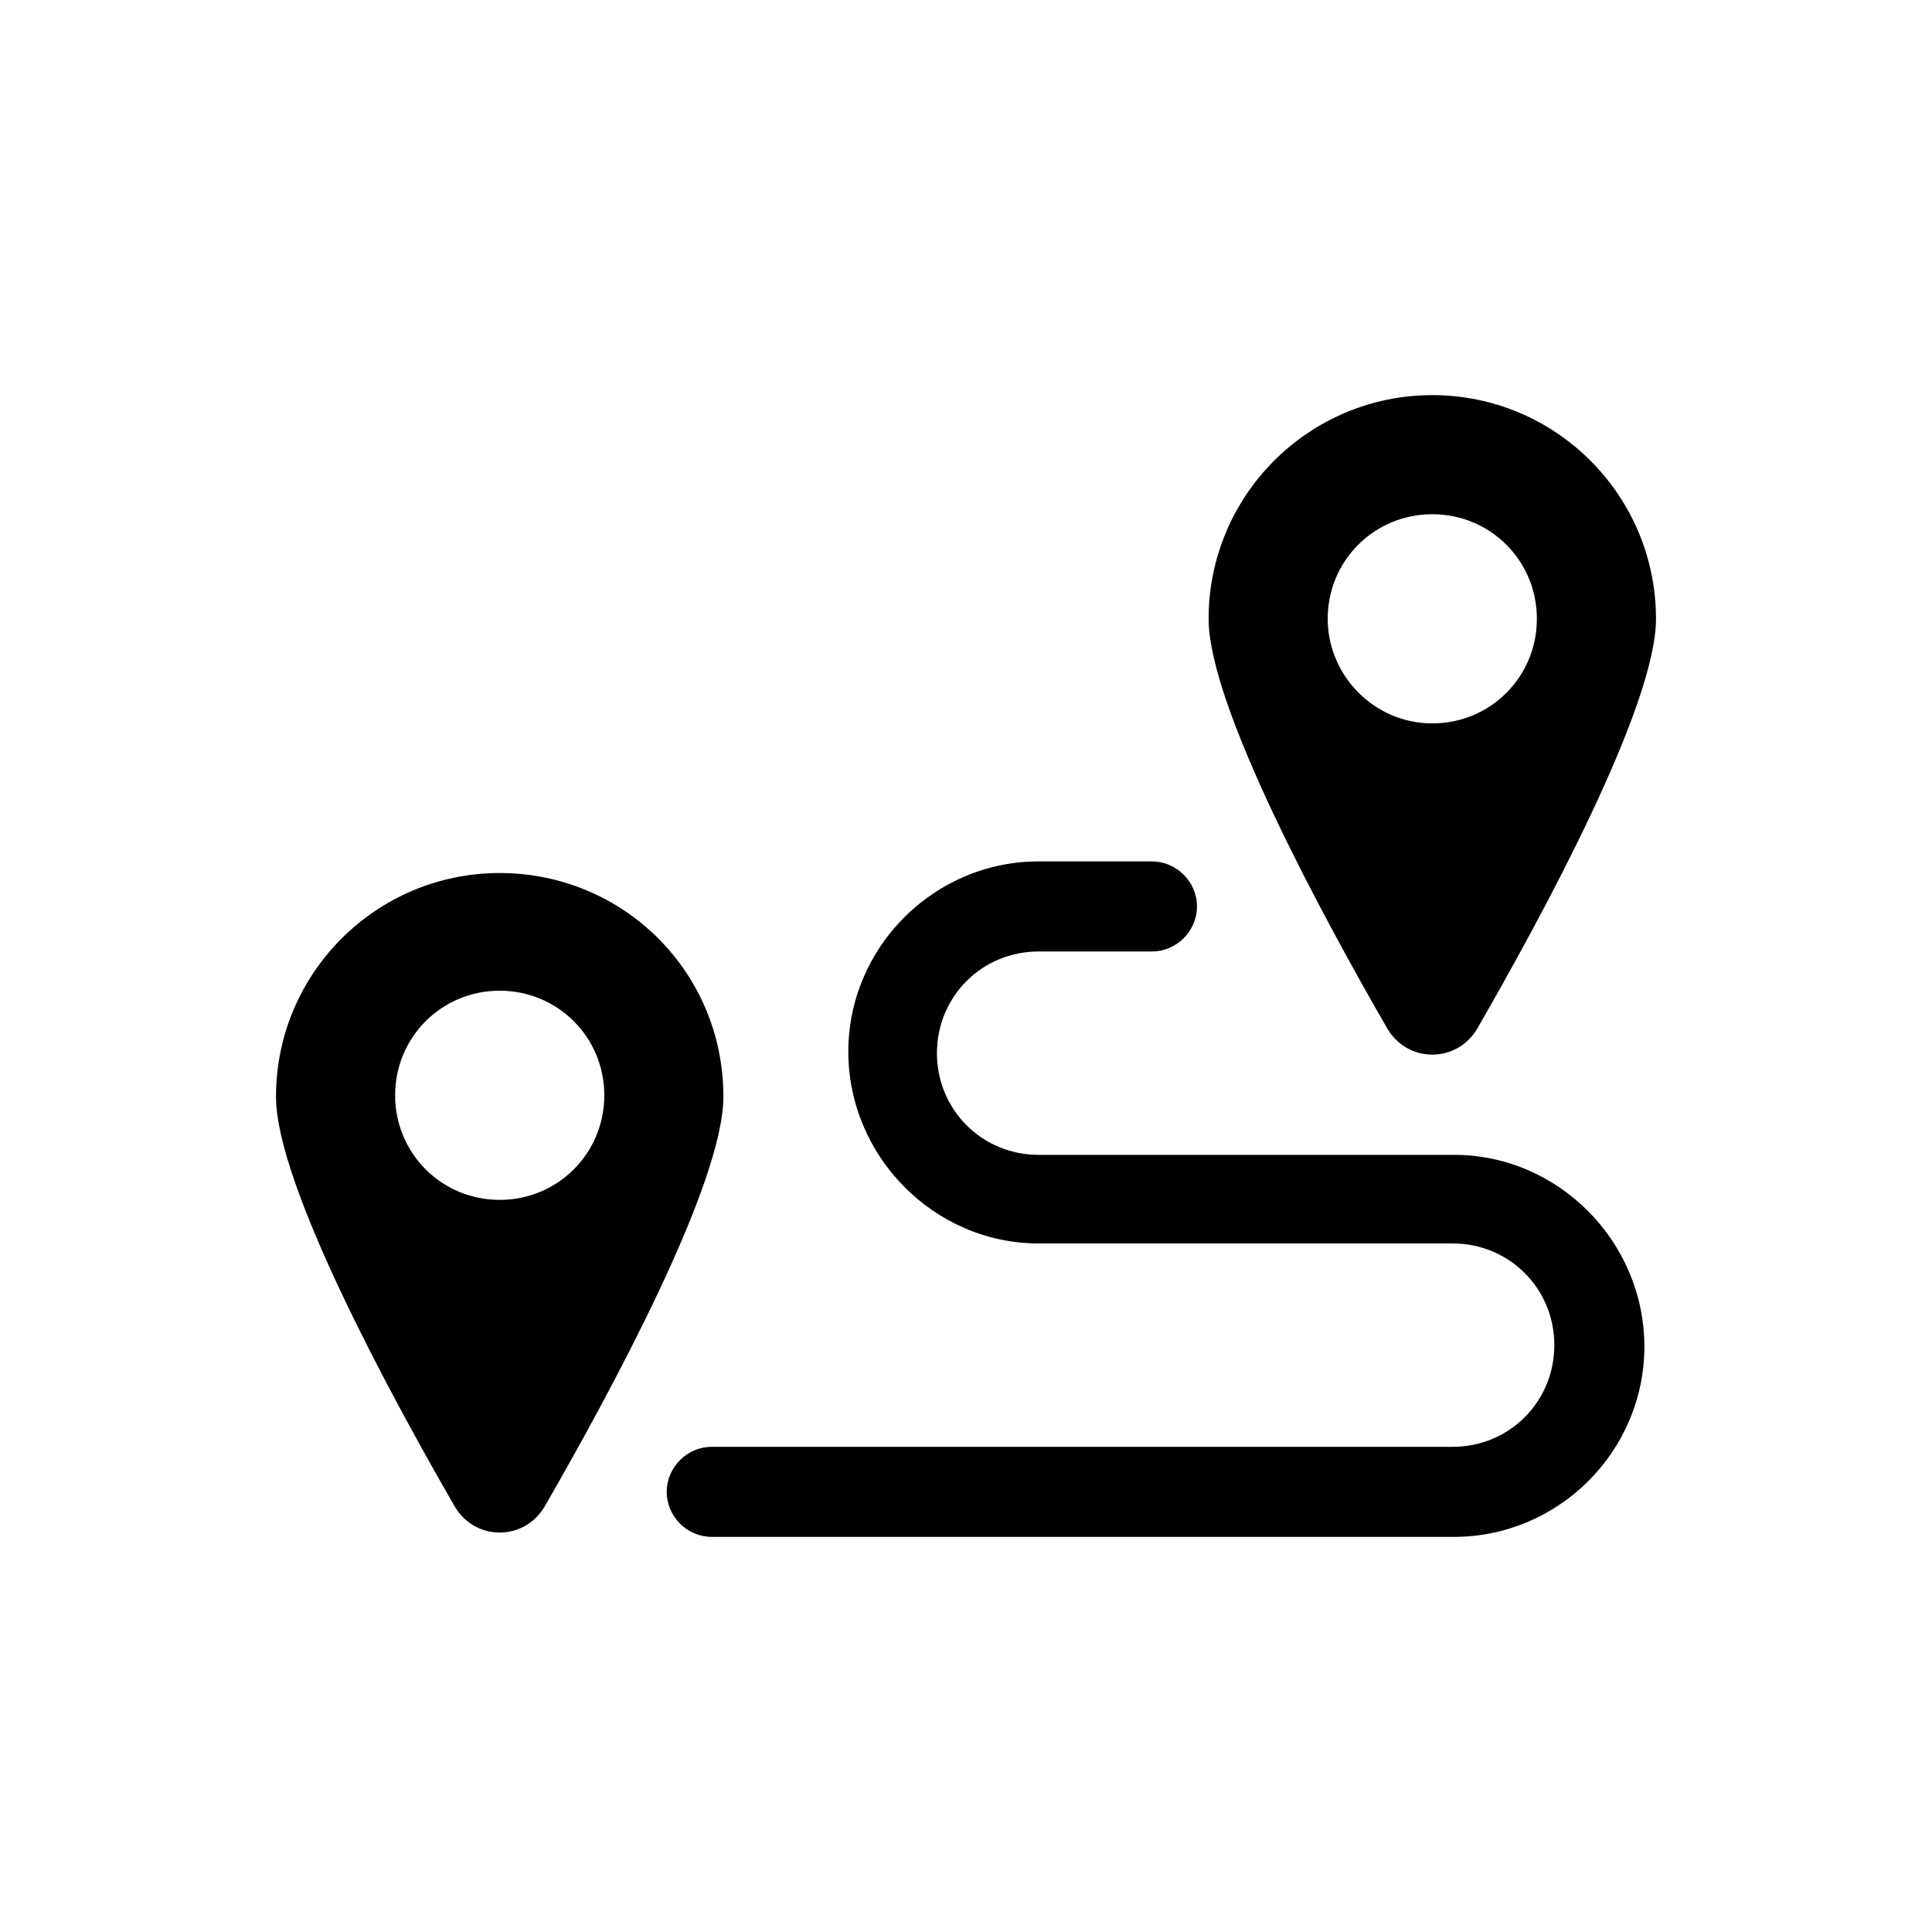 <svg width="56" viewBox="0 0 56 56" fill="none"
  xmlns="http://www.w3.org/2000/svg">
  <path d="M42.821 29.811C44.716 26.526 48 20.463 48 17.937C48 14.358 45.095 11.453 41.516 11.453C37.937 11.453 35.032 14.358 35.032 17.937C35.032 20.463 38.316 26.526 40.211 29.811C40.8 30.821 42.232 30.821 42.821 29.811ZM38.484 17.937C38.484 16.253 39.832 14.905 41.516 14.905C43.2 14.905 44.547 16.253 44.547 17.937C44.547 19.621 43.2 20.968 41.516 20.968C39.831 20.968 38.484 19.579 38.484 17.937ZM42.147 33.474H30.105C28.463 33.474 27.158 32.168 27.158 30.526C27.158 28.884 28.463 27.579 30.105 27.579H33.389C34.105 27.579 34.695 26.989 34.695 26.274C34.695 25.558 34.105 24.969 33.389 24.969L30.105 24.968C27.074 24.968 24.589 27.452 24.589 30.484C24.589 33.516 27.074 36.042 30.105 36.042H42.105C43.747 36.042 45.053 37.347 45.053 38.989C45.053 40.632 43.747 41.937 42.105 41.937H20.631C19.916 41.937 19.326 42.526 19.326 43.242C19.326 43.958 19.916 44.547 20.631 44.547H42.147C45.179 44.547 47.663 42.063 47.663 39.031C47.663 36 45.179 33.474 42.147 33.474ZM8 31.789C8 28.21 10.905 25.305 14.484 25.305C18.063 25.305 20.969 28.168 20.968 31.789C20.968 34.316 17.684 40.379 15.789 43.663C15.2 44.674 13.768 44.674 13.179 43.663C11.284 40.379 8 34.316 8 31.789ZM11.453 31.747C11.453 33.431 12.8 34.779 14.484 34.779C16.169 34.779 17.516 33.431 17.516 31.747C17.516 30.063 16.168 28.716 14.484 28.716C12.8 28.716 11.453 30.063 11.453 31.747Z" fill="currentColor"/>
</svg>

